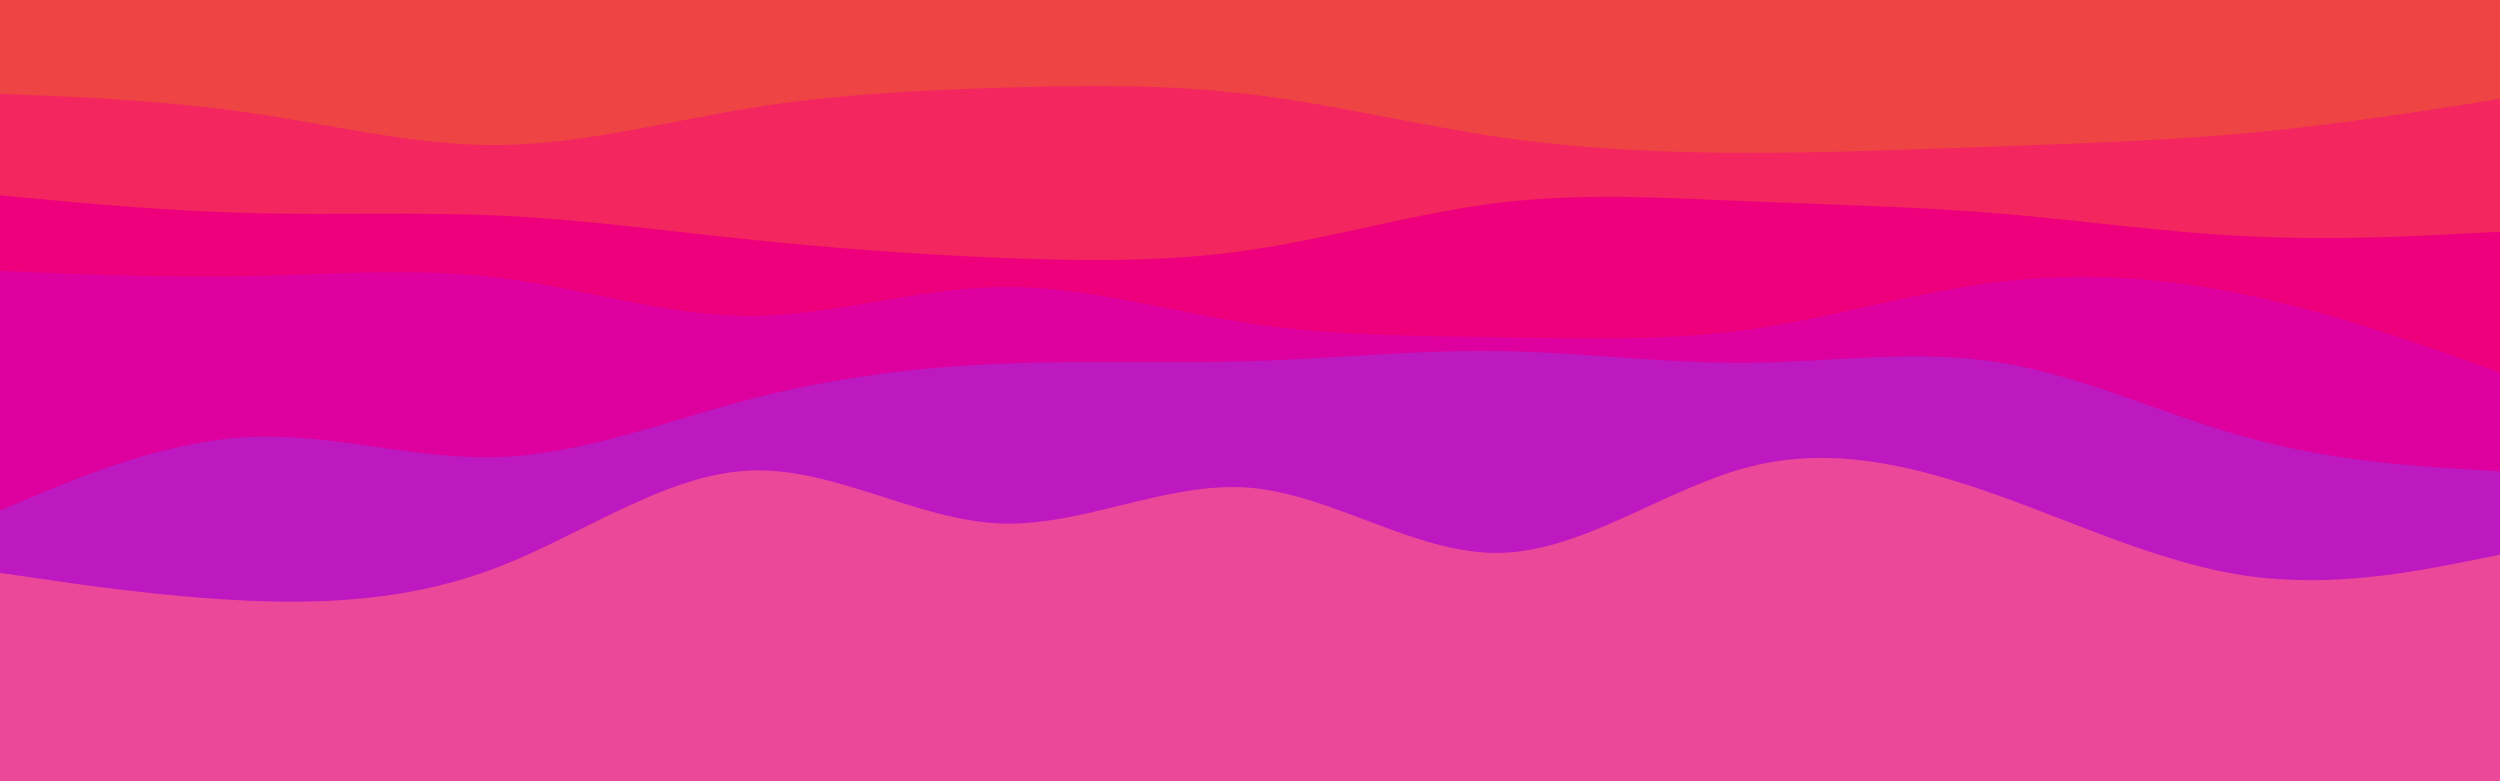 <svg id="visual" viewBox="0 0 960 300" width="960" height="300" xmlns="http://www.w3.org/2000/svg" xmlns:xlink="http://www.w3.org/1999/xlink" version="1.1"><rect x="0" y="0" width="960" height="300" fill="#EC4899"></rect><path d="M0 220L16 222.3C32 224.7 64 229.3 96 230.7C128 232 160 230 192 217.5C224 205 256 182 288 180.7C320 179.3 352 199.7 384 201C416 202.3 448 184.7 480 187.3C512 190 544 213 576 212.3C608 211.7 640 187.3 672 179.2C704 171 736 179 768 190.5C800 202 832 217 864 221.3C896 225.7 928 219.3 944 216.2L960 213L960 0L944 0C928 0 896 0 864 0C832 0 800 0 768 0C736 0 704 0 672 0C640 0 608 0 576 0C544 0 512 0 480 0C448 0 416 0 384 0C352 0 320 0 288 0C256 0 224 0 192 0C160 0 128 0 96 0C64 0 32 0 16 0L0 0Z" fill="#be18c1"></path><path d="M0 196L16 189.3C32 182.7 64 169.3 96 167.8C128 166.3 160 176.7 192 175.5C224 174.3 256 161.7 288 153.3C320 145 352 141 384 139.7C416 138.3 448 139.7 480 138.7C512 137.7 544 134.3 576 134.8C608 135.3 640 139.7 672 139.3C704 139 736 134 768 139.2C800 144.3 832 159.7 864 168.3C896 177 928 179 944 180L960 181L960 0L944 0C928 0 896 0 864 0C832 0 800 0 768 0C736 0 704 0 672 0C640 0 608 0 576 0C544 0 512 0 480 0C448 0 416 0 384 0C352 0 320 0 288 0C256 0 224 0 192 0C160 0 128 0 96 0C64 0 32 0 16 0L0 0Z" fill="#de009e"></path><path d="M0 104L16 104.7C32 105.3 64 106.7 96 106C128 105.3 160 102.7 192 106.7C224 110.7 256 121.3 288 121.3C320 121.3 352 110.7 384 110.2C416 109.7 448 119.3 480 124.2C512 129 544 129 576 129.5C608 130 640 131 672 126.5C704 122 736 112 768 108.2C800 104.3 832 106.7 864 113.5C896 120.3 928 131.7 944 137.3L960 143L960 0L944 0C928 0 896 0 864 0C832 0 800 0 768 0C736 0 704 0 672 0C640 0 608 0 576 0C544 0 512 0 480 0C448 0 416 0 384 0C352 0 320 0 288 0C256 0 224 0 192 0C160 0 128 0 96 0C64 0 32 0 16 0L0 0Z" fill="#ee007d"></path><path d="M0 75L16 76.5C32 78 64 81 96 81.8C128 82.7 160 81.3 192 82.8C224 84.3 256 88.7 288 92C320 95.3 352 97.7 384 99C416 100.3 448 100.7 480 96C512 91.3 544 81.7 576 77.8C608 74 640 76 672 77.3C704 78.7 736 79.3 768 82C800 84.7 832 89.3 864 90.8C896 92.3 928 90.7 944 89.8L960 89L960 0L944 0C928 0 896 0 864 0C832 0 800 0 768 0C736 0 704 0 672 0C640 0 608 0 576 0C544 0 512 0 480 0C448 0 416 0 384 0C352 0 320 0 288 0C256 0 224 0 192 0C160 0 128 0 96 0C64 0 32 0 16 0L0 0Z" fill="#f3265f"></path><path d="M0 36L16 36.7C32 37.3 64 38.7 96 43.3C128 48 160 56 192 55.7C224 55.3 256 46.7 288 41.5C320 36.3 352 34.7 384 33.7C416 32.7 448 32.3 480 36.2C512 40 544 48 576 52.7C608 57.3 640 58.7 672 58.7C704 58.7 736 57.3 768 56.2C800 55 832 54 864 51C896 48 928 43 944 40.5L960 38L960 0L944 0C928 0 896 0 864 0C832 0 800 0 768 0C736 0 704 0 672 0C640 0 608 0 576 0C544 0 512 0 480 0C448 0 416 0 384 0C352 0 320 0 288 0C256 0 224 0 192 0C160 0 128 0 96 0C64 0 32 0 16 0L0 0Z" fill="#ef4444"></path></svg>